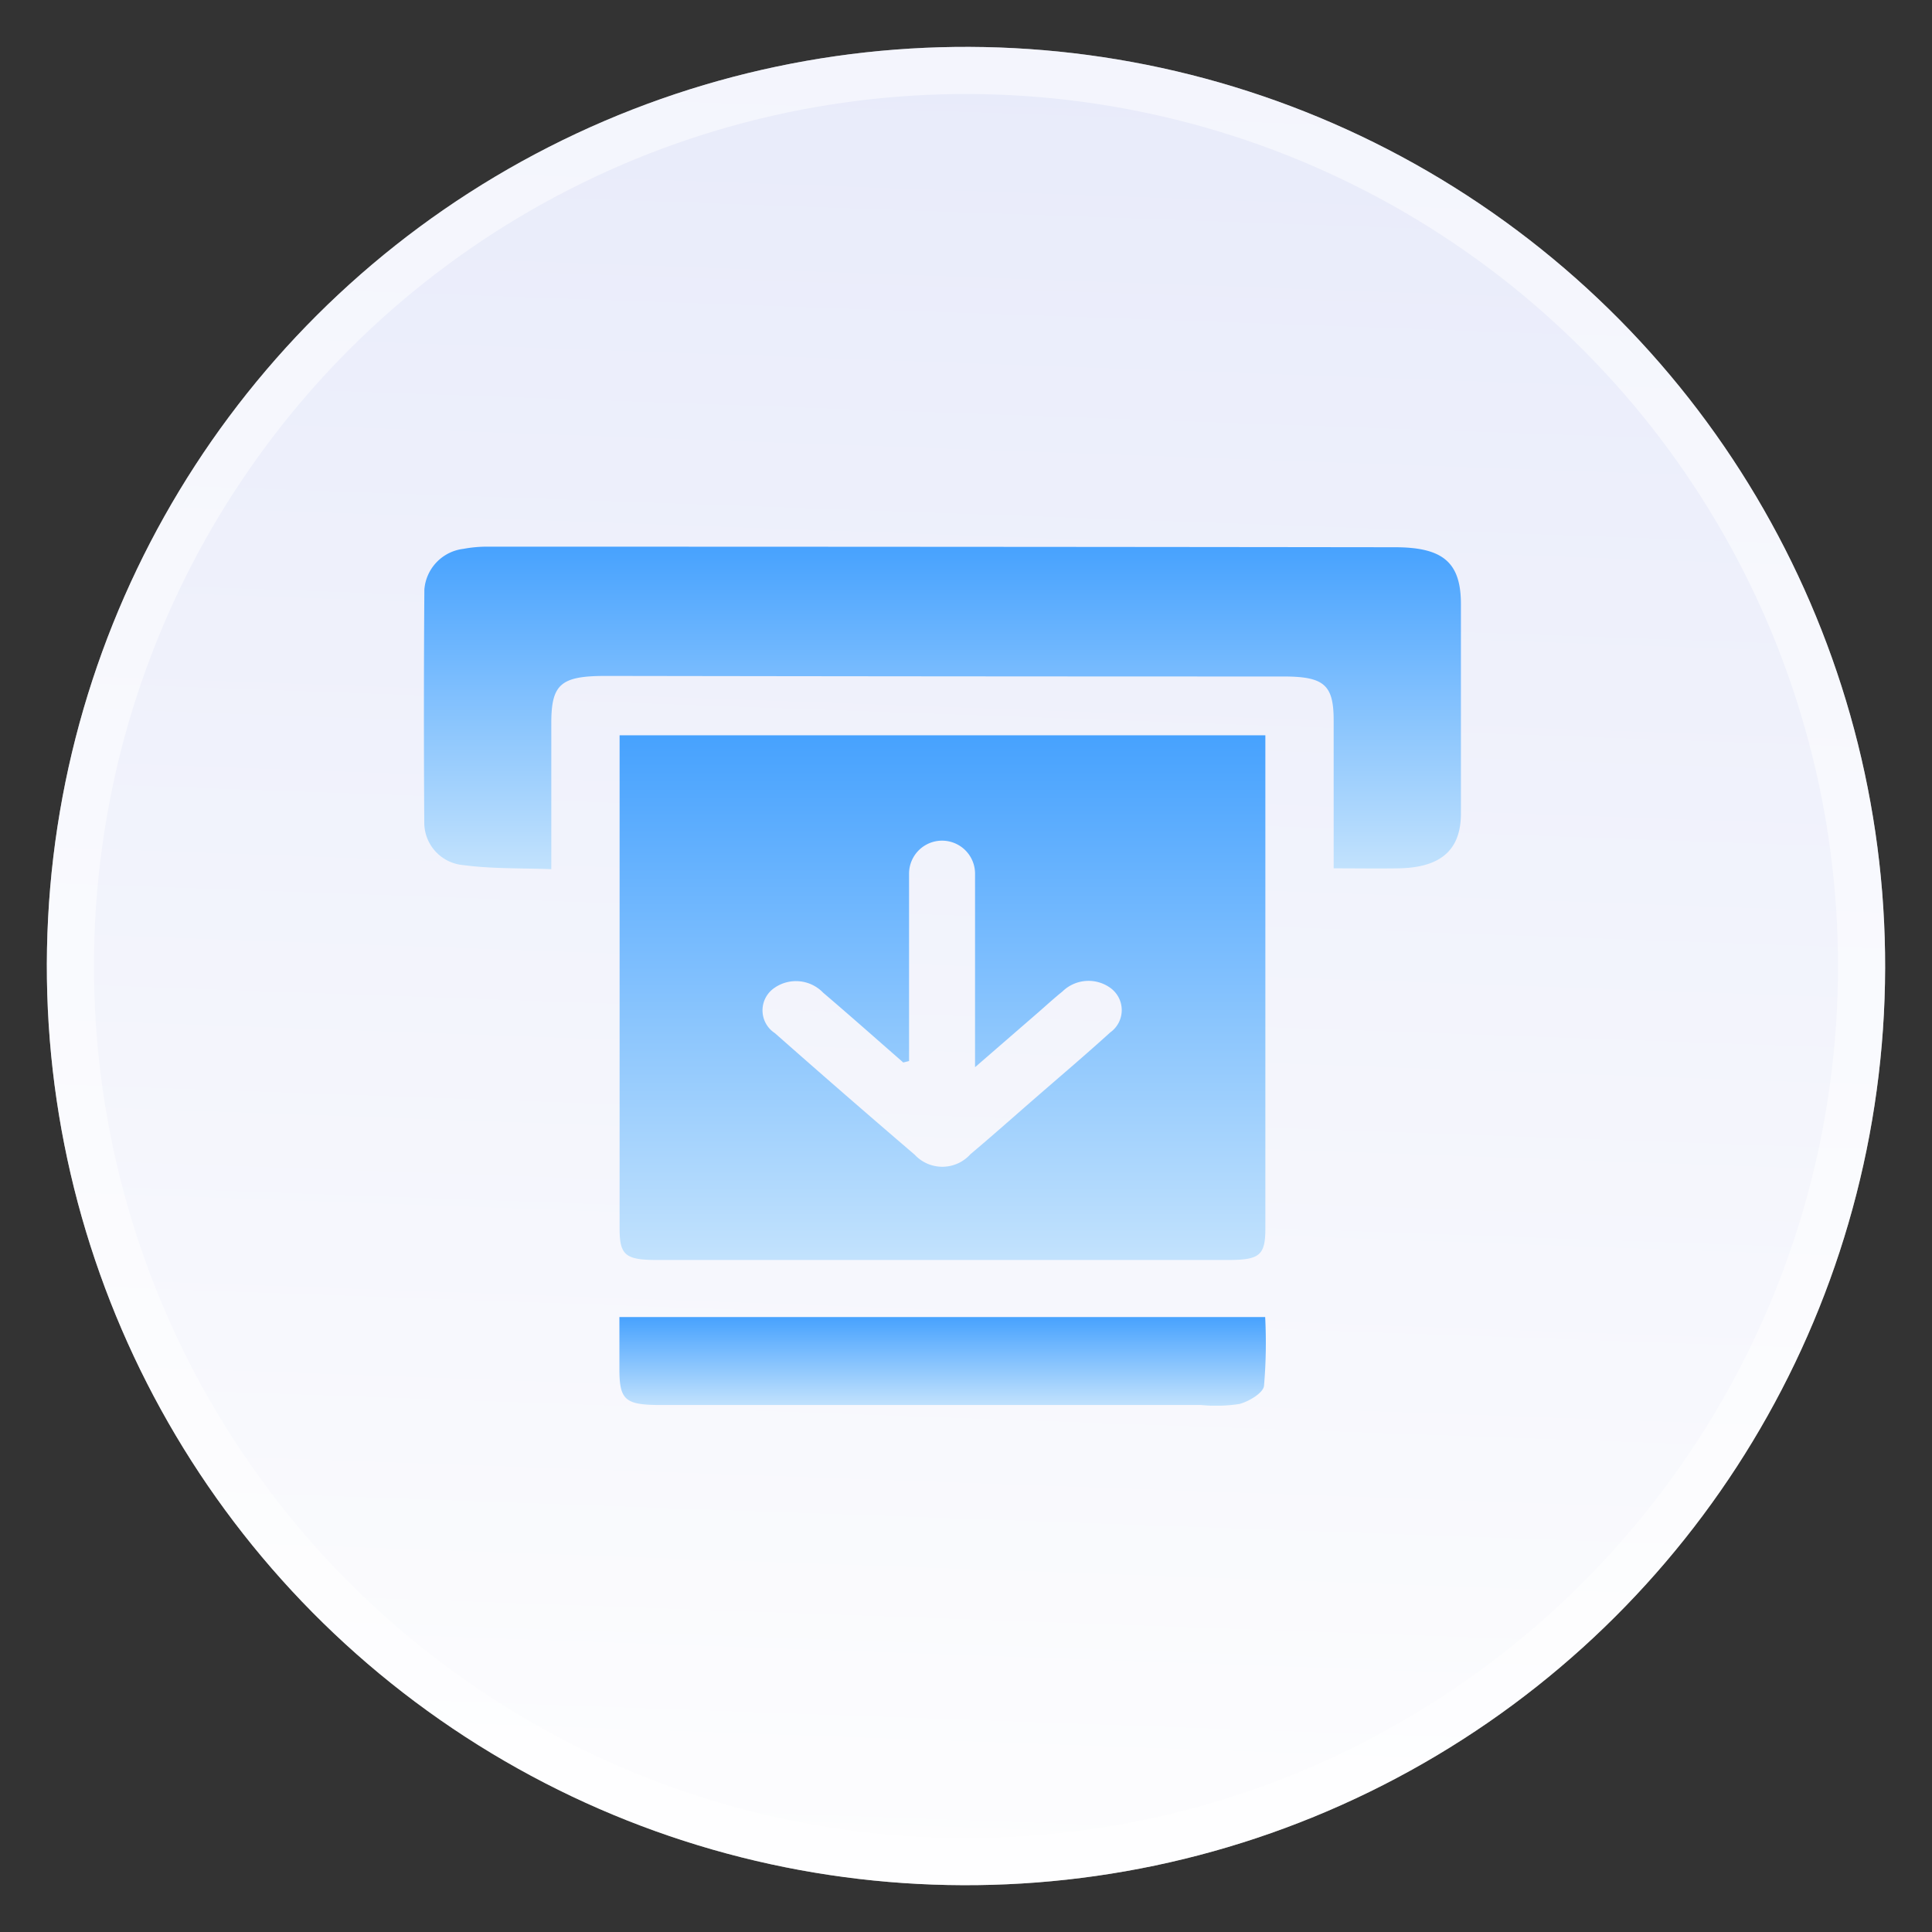 <svg xmlns="http://www.w3.org/2000/svg" width="40.988" height="40.988" viewBox="0 0 40.988 40.988">
    <rect x="0" y="0" width="40.988" height="40.988" fill="#333333" stroke="none"/>
    <defs>
        <linearGradient id="linear-gradient" x1=".5" x2=".5" y2="1" gradientUnits="objectBoundingBox">
            <stop offset="0" stop-color="#47a2fe"/>
            <stop offset="1" stop-color="#c2e2fd"/>
        </linearGradient>
        <linearGradient id="linear-gradient-2" x1=".5" x2=".5" y2="1" gradientUnits="objectBoundingBox">
            <stop offset="0" stop-color="#fdfdfe"/>
            <stop offset="1" stop-color="#e8ebfa"/>
        </linearGradient>
        <clipPath id="clip-path">
            <path id="Rectangle_77" d="M0 0H22V18.224H0z" class="cls-1"/>
        </clipPath>
        <style>
            .cls-1{fill:url(#linear-gradient)}
        </style>
    </defs>
    <g id="Group_3168" transform="translate(-961.006 -764.006)">
        <g id="Ellipse_91" fill="url(#linear-gradient-2)" stroke="rgba(255,255,255,0.5)" transform="rotate(-177 510.516 389.405)">
            <circle cx="19.5" cy="19.5" r="19.5" stroke="none"/>
            <circle cx="19.5" cy="19.5" r="19" fill="none"/>
        </g>
        <g id="Group_486" transform="translate(970 775.604)">
            <g id="Group_77" clip-path="url(#clip-path)">
                <path id="Path_73" d="M42.859 47.5h13.7v10.461c0 .571-.118.671-.793.671H43.659c-.677 0-.8-.1-.8-.668V47.903zm6.147 6.91l-.129.032c-.565-.494-1.126-.992-1.7-1.481a.8.8 0 0 0-1.072-.073.576.576 0 0 0 .048.931q1.472 1.3 2.967 2.58a.8.8 0 0 0 1.181-.01c.462-.389.912-.789 1.366-1.184.534-.465 1.075-.923 1.6-1.4a.581.581 0 0 0 .019-.934.792.792 0 0 0-1.033.066c-.177.142-.343.295-.513.443l-1.34 1.162v-.588-3.522a.7.7 0 1 0-1.4.008v3.968" class="cls-1" transform="translate(-38.708 -43.499)"/>
                <path id="Path_74" d="M19.3 6.825V3.684c0-.759-.207-.93-1.073-.93q-7.183 0-14.366-.012c-.955 0-1.159.17-1.159 1v3.1c-.635-.024-1.257-.005-1.862-.086a.905.905 0 0 1-.833-.9Q-.009 3.381.009.909a.943.943 0 0 1 .83-.863A2.68 2.68 0 0 1 1.364 0Q10.982 0 20.6.012c1.022 0 1.4.324 1.4 1.206V5.66c0 .775-.427 1.15-1.327 1.164-.432.007-.865 0-1.372 0" class="cls-1"/>
                <path id="Path_75" d="M42.812 194.121h13.7a10.653 10.653 0 0 1-.025 1.463c-.021.148-.314.325-.521.381a3.261 3.261 0 0 1-.813.022H43.686c-.748 0-.871-.106-.874-.741v-1.126" class="cls-1" transform="translate(-38.665 -177.777)"/>
            </g>
        </g>
    </g>
</svg>
